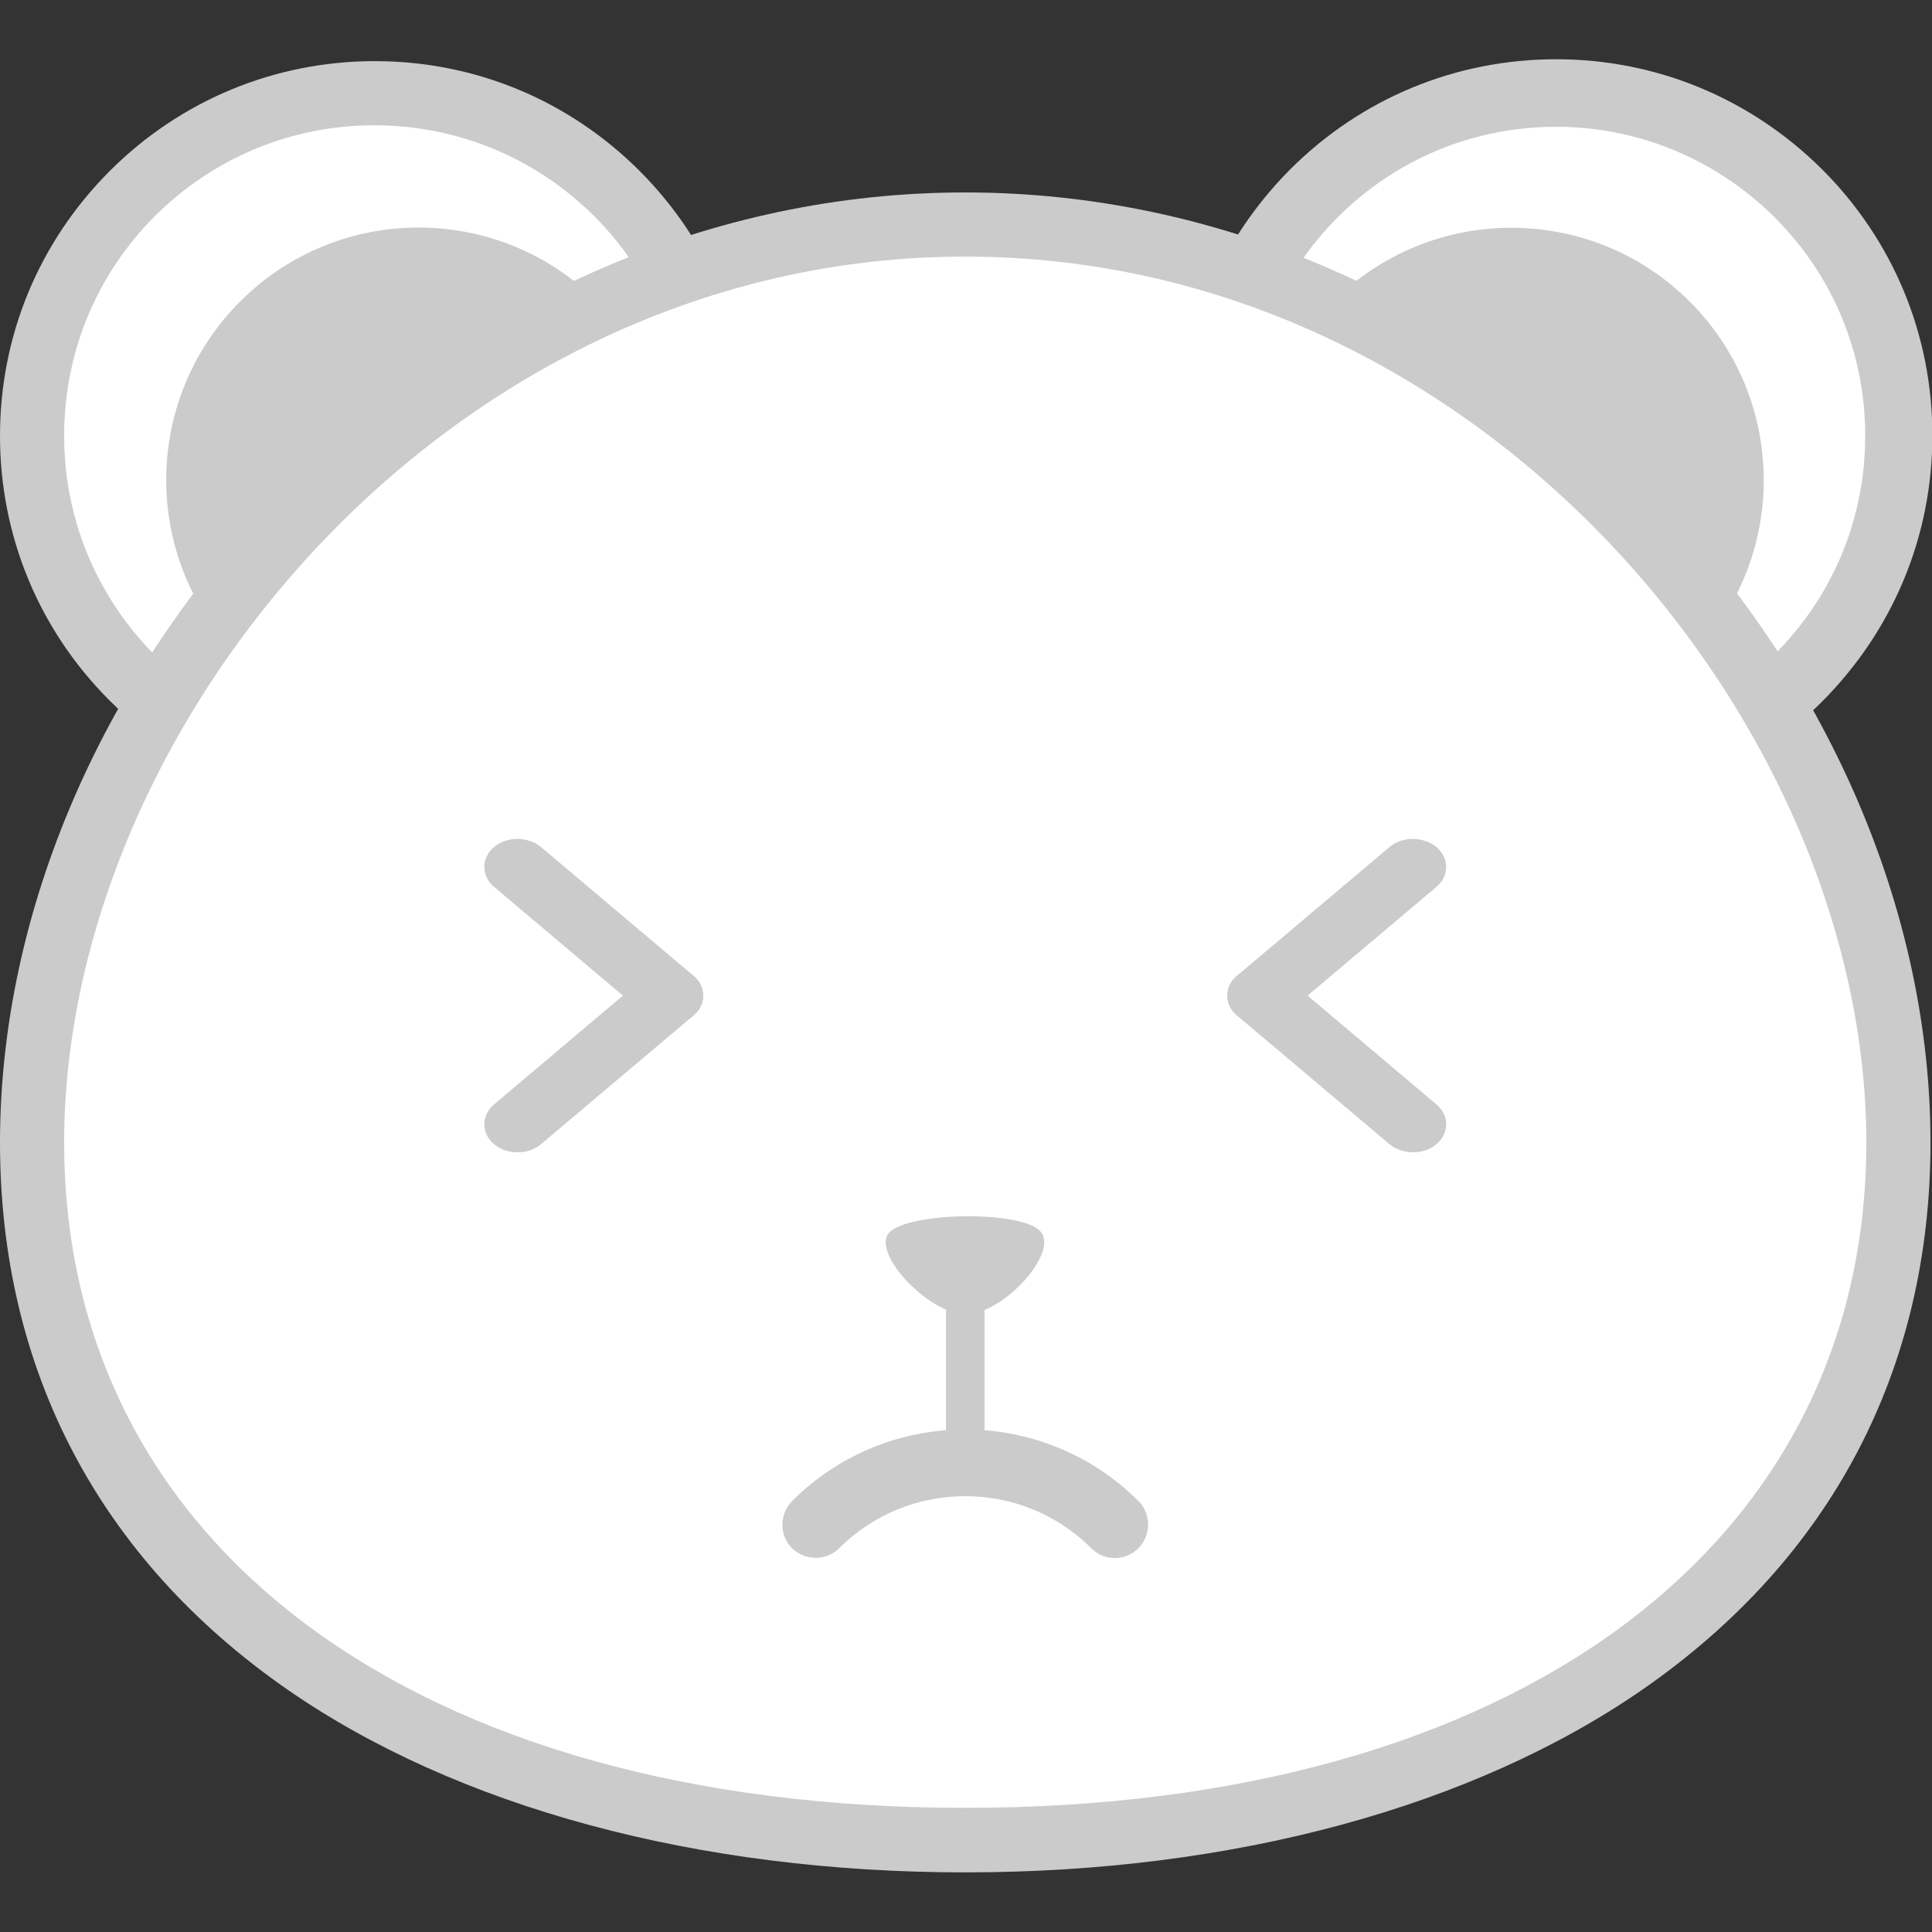 <?xml version="1.0" encoding="utf-8"?>
<!-- Generator: Adobe Illustrator 20.1.0, SVG Export Plug-In . SVG Version: 6.00 Build 0)  -->
<svg version="1.1" id="图层_1" xmlns="http://www.w3.org/2000/svg" xmlns:xlink="http://www.w3.org/1999/xlink" x="0px" y="0px"
	 viewBox="0 0 512 512" style="enable-background:new 0 0 512 512;" xml:space="preserve">
<rect x="0" y="0" width="512" height="512" fill="#333333" stroke="none"/>
<style type="text/css">
	.st0{fill:#FFFFFF;}
	.st1{fill:#CBCBCB;}
</style>
<g>
	<g>
		<g>
			
				<ellipse transform="matrix(0.707 -0.707 0.707 0.707 -52.602 103.989)" class="st0" cx="99.2" cy="115.5" rx="90.7" ry="90.7"/>
			<path class="st1" d="M99.2,214.7c-26.5,0-51.4-10.3-70.2-29.1C10.3,166.9,0,142,0,115.5s10.3-51.4,29.1-70.2
				c18.7-18.7,43.7-29.1,70.2-29.1s51.4,10.3,70.2,29.1c18.7,18.7,29.1,43.7,29.1,70.2s-10.3,51.4-29.1,70.2l0,0l0,0
				C150.6,204.4,125.7,214.7,99.2,214.7z M99.2,33.2c-22,0-42.6,8.6-58.2,24.1C25.5,72.9,17,93.5,17,115.5s8.6,42.6,24.1,58.2
				c15.5,15.5,36.2,24.1,58.2,24.1s42.6-8.6,58.2-24.1l0,0c15.5-15.5,24.1-36.2,24.1-58.2s-8.6-42.6-24.1-58.2
				C141.9,41.8,121.2,33.2,99.2,33.2z"/>
		</g>
	</g>
	<g>
		<g>
			
				<ellipse transform="matrix(0.707 -0.707 0.707 0.707 -57.468 115.737)" class="st1" cx="111" cy="127.2" rx="66.9" ry="66.9"/>
		</g>
	</g>
	<g>
		<g>
			
				<ellipse transform="matrix(0.707 -0.707 0.707 0.707 39.114 325.409)" class="st0" cx="412.4" cy="115.5" rx="90.7" ry="90.7"/>
			<path class="st1" d="M412.4,215.1c-26.6,0-51.6-10.4-70.5-29.2l0,0l0,0c-18.8-18.8-29.2-43.8-29.2-70.5s10.4-51.6,29.2-70.5
				c18.8-18.8,43.8-29.2,70.5-29.2c26.6,0,51.6,10.4,70.5,29.2c18.8,18.8,29.2,43.8,29.2,70.5s-10.4,51.6-29.2,70.5
				C464,204.8,439,215.1,412.4,215.1z M412.4,33.6c-21.9,0-42.4,8.5-57.9,24c-15.5,15.5-24,36-24,57.9c0,21.9,8.5,42.4,24,57.9l0,0
				c15.5,15.5,36,24,57.9,24s42.4-8.5,57.9-24c15.5-15.5,24-36,24-57.9c0-21.9-8.5-42.4-24-57.9C454.8,42.2,434.2,33.6,412.4,33.6z"
				/>
		</g>
	</g>
	<g>
		<g>
			
				<ellipse transform="matrix(0.707 -0.707 0.707 0.707 27.366 320.543)" class="st1" cx="400.6" cy="127.2" rx="66.9" ry="66.9"/>
		</g>
	</g>
	<g>
		<g>
			<path class="st0" d="M503.1,302.8c0,121-110.7,184.8-247.3,184.8S8.5,423.9,8.5,302.8S119.2,59.6,255.8,59.6
				S503.1,181.8,503.1,302.8z"/>
			<path class="st1" d="M255.8,496.2c-70.8,0-134.6-17.2-179.7-48.5C26.3,413.1,0,363,0,302.8c0-61.4,27.3-124.4,74.9-173
				c49.8-50.8,114-78.8,180.9-78.8s131.2,28,180.9,78.8c47.6,48.6,74.9,111.6,74.9,173c0,60.1-26.3,110.2-76.1,144.8
				C390.4,478.9,326.6,496.2,255.8,496.2z M255.8,68C119.1,68,17,192,17,302.8c0,107.1,93.7,176.3,238.8,176.3
				S494.6,410,494.6,302.8C494.6,192,392.5,68,255.8,68z"/>
		</g>
	</g>
	<g>
		<path class="st1" d="M295.4,412.9c-2.3,0-4.5-0.9-6.2-2.6c-18.4-18.4-48.4-18.4-66.8,0c-3.4,3.4-9,3.4-12.5,0
			c-3.4-3.4-3.4-9,0-12.5c25.3-25.3,66.5-25.3,91.8,0c3.4,3.4,3.4,9,0,12.5C300,412,297.7,412.9,295.4,412.9z"/>
	</g>
	<g>
		<path class="st1" d="M255.9,348.3c-9.9,0-25.8-17-19.9-22c6-5.1,34.7-5.5,39.7,0C280.8,331.8,265.9,348.3,255.9,348.3z"/>
	</g>
	<g>
		<path class="st1" d="M255.8,393.4L255.8,393.4c-2.8,0-5.1-2.3-5.1-5.1v-50.8c0-2.8,2.3-5.1,5.1-5.1h0c2.8,0,5.1,2.3,5.1,5.1v50.8
			C260.9,391.1,258.6,393.4,255.8,393.4z"/>
	</g>
	<g>
		<g>
			<g>
				<path class="st1" d="M183.8,258.6L183.8,258.6c3.4,2.9,3.4,7.6,0,10.5l-40.4,34.1c-3.4,2.9-9,2.9-12.5,0l0,0
					c-3.4-2.9-3.4-7.6,0-10.5l40.4-34.1C174.7,255.7,180.3,255.7,183.8,258.6z"/>
			</g>
			<g>
				<path class="st1" d="M183.8,269.1L183.8,269.1c-3.4,2.9-9,2.9-12.5,0L130.9,235c-3.4-2.9-3.4-7.6,0-10.5v0c3.4-2.9,9-2.9,12.5,0
					l40.4,34.1C187.2,261.5,187.2,266.2,183.8,269.1z"/>
			</g>
		</g>
		<g>
			<g>
				<path class="st1" d="M327.8,269.1L327.8,269.1c-3.4-2.9-3.4-7.6,0-10.5l40.4-34.1c3.4-2.9,9-2.9,12.5,0l0,0
					c3.4,2.9,3.4,7.6,0,10.5l-40.4,34.1C336.9,272,331.3,272,327.8,269.1z"/>
			</g>
			<g>
				<path class="st1" d="M327.8,258.6L327.8,258.6c3.4-2.9,9-2.9,12.5,0l40.4,34.1c3.4,2.9,3.4,7.6,0,10.5h0c-3.4,2.9-9,2.9-12.5,0
					l-40.4-34.1C324.4,266.2,324.4,261.5,327.8,258.6z"/>
			</g>
		</g>
	</g>
</g>
</svg>
